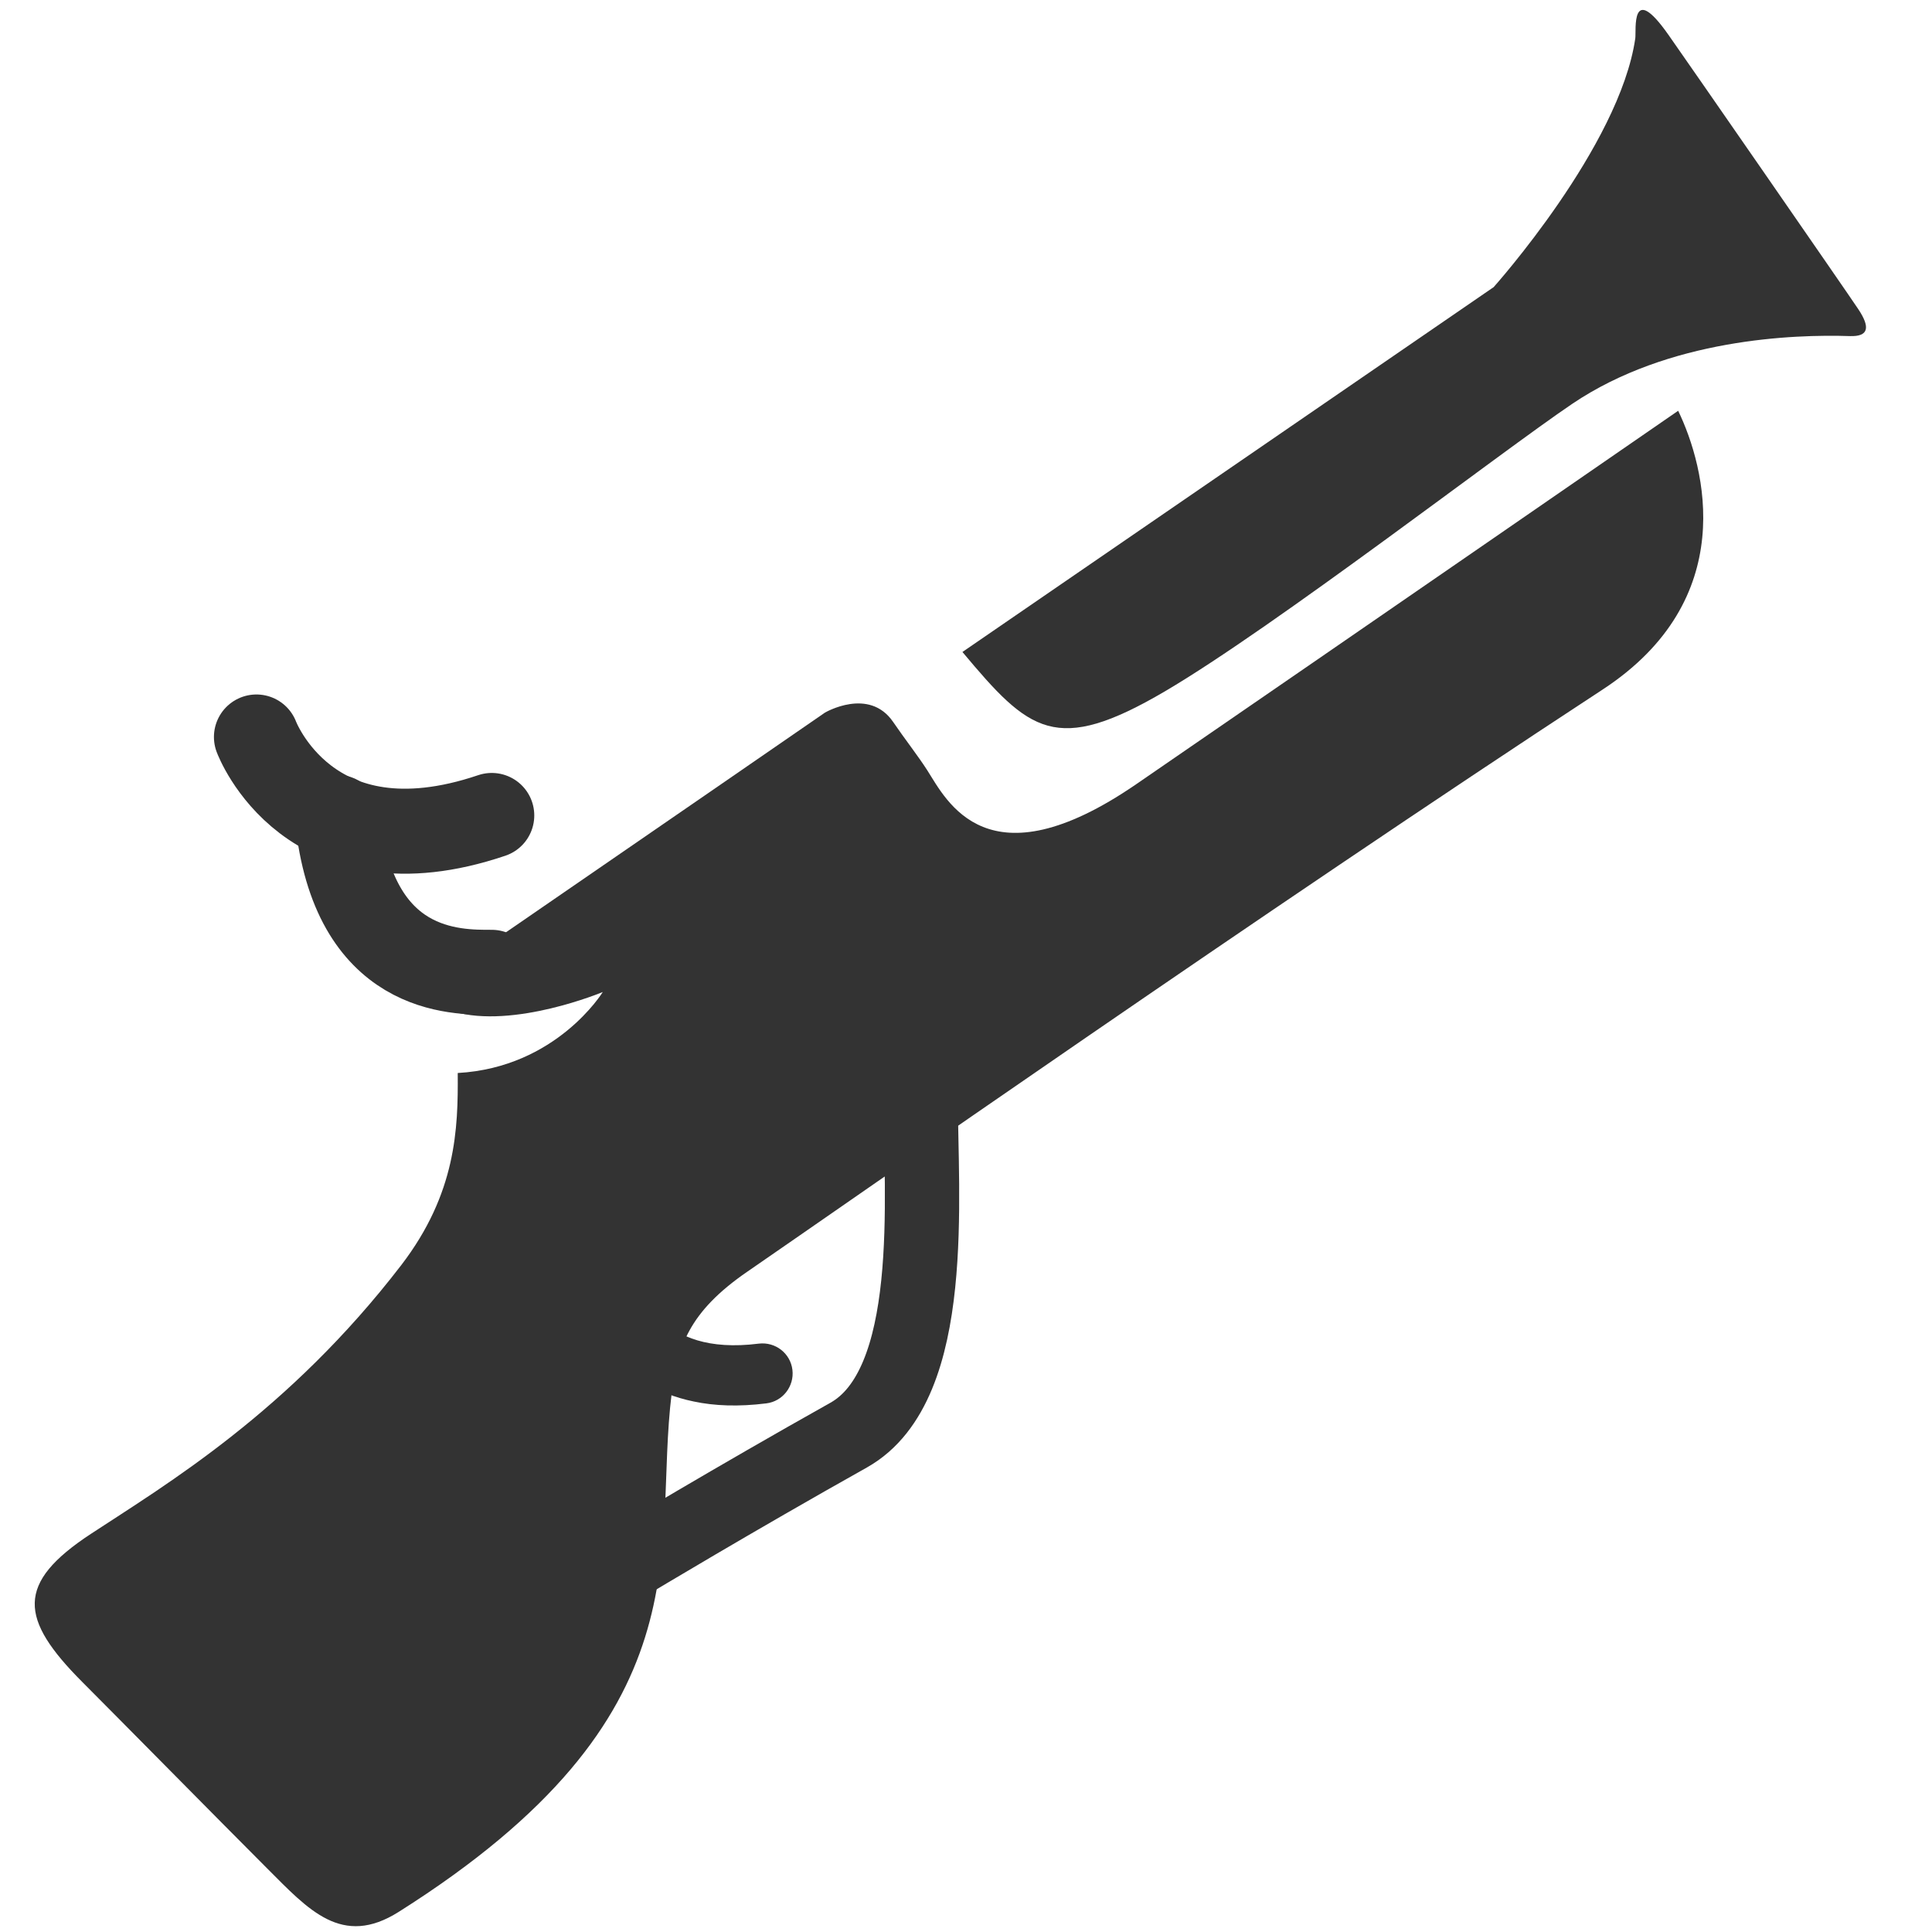 <?xml version="1.0" encoding="utf-8"?>
<!-- Generator: Adobe Illustrator 15.0.0, SVG Export Plug-In . SVG Version: 6.00 Build 0)  -->
<!DOCTYPE svg PUBLIC "-//W3C//DTD SVG 1.1//EN" "http://www.w3.org/Graphics/SVG/1.1/DTD/svg11.dtd">
<svg version="1.1" id="Layer_1" xmlns="http://www.w3.org/2000/svg" xmlns:xlink="http://www.w3.org/1999/xlink" x="0px" y="0px"
	 width="26px" height="26px" viewBox="0 0 26 26" enable-background="new 0 0 26 26" xml:space="preserve">
<rect fill="none" width="26" height="26"/>
<path fill="#333333" d="M22.584,5.528c0.369,0.764,0.834,2.541-1.017,3.752c-4.604,3.014-10.097,6.862-11.509,7.833
	c-0.796,0.546-0.94,1.017-1.019,1.639c-0.262,2.107,0.53,4.322-3.673,6.977C4.6,26.213,4.151,25.7,3.59,25.139
	c-0.561-0.561-2.079-2.1-2.481-2.502c-0.849-0.851-0.9-1.33,0.116-1.996c1.016-0.667,2.658-1.643,4.173-3.613
	c0.743-0.968,0.768-1.84,0.762-2.588c1.331-0.074,1.952-1.09,1.952-1.09s-1.198,0.502-2.013,0.263
	c0.065-0.364,0.328-0.804,0.718-1.072c1.705-1.171,4.285-2.951,4.285-2.951s0.593-0.348,0.917,0.125
	c0.156,0.229,0.332,0.452,0.461,0.653c0.259,0.405,0.806,1.56,2.807,0.188C18.377,8.433,22.584,5.528,22.584,5.528z"/>
<path fill="none" stroke="#333333" stroke-width="1.144" stroke-linecap="round" stroke-linejoin="round" stroke-miterlimit="10" d="
	M6.618,13.085c-0.487,0-1.863,0.024-2.078-2.085"/>
<path fill="none" stroke="#333333" stroke-width="1.144" stroke-linecap="round" stroke-linejoin="round" stroke-miterlimit="10" d="
	M3.451,9.918c0,0,0.704,1.889,3.167,1.056"/>
<path fill="#333333" d="M10.664,18.434c-0.027-0.221-0.228-0.379-0.453-0.352c-1.371,0.174-1.578-0.74-1.597-0.846
	c-0.036-0.221-0.243-0.369-0.461-0.336c-0.221,0.035-0.373,0.242-0.338,0.463c0.076,0.49,0.493,1.287,1.522,1.498
	c0.278,0.059,0.602,0.072,0.976,0.025C10.534,18.859,10.691,18.656,10.664,18.434z"/>
<path fill="#333333" d="M12.952,8.774l7.149-4.91c0,0,1.696-1.894,1.906-3.348c0.015-0.105-0.066-0.775,0.445-0.049
	c0.248,0.352,2.392,3.447,2.557,3.695s0.135,0.369-0.114,0.361c-0.755-0.025-2.438,0.034-3.737,0.912
	C20.203,6.08,17.15,8.438,15.68,9.302C14.208,10.167,13.852,9.85,12.952,8.774z"/>
<path fill="none" stroke="#333333" stroke-miterlimit="10" d="M8.485,21.016c0,0,1.388-0.835,2.936-1.703
	c1.204-0.676,0.969-3.229,0.969-4.551"/>
</svg>
